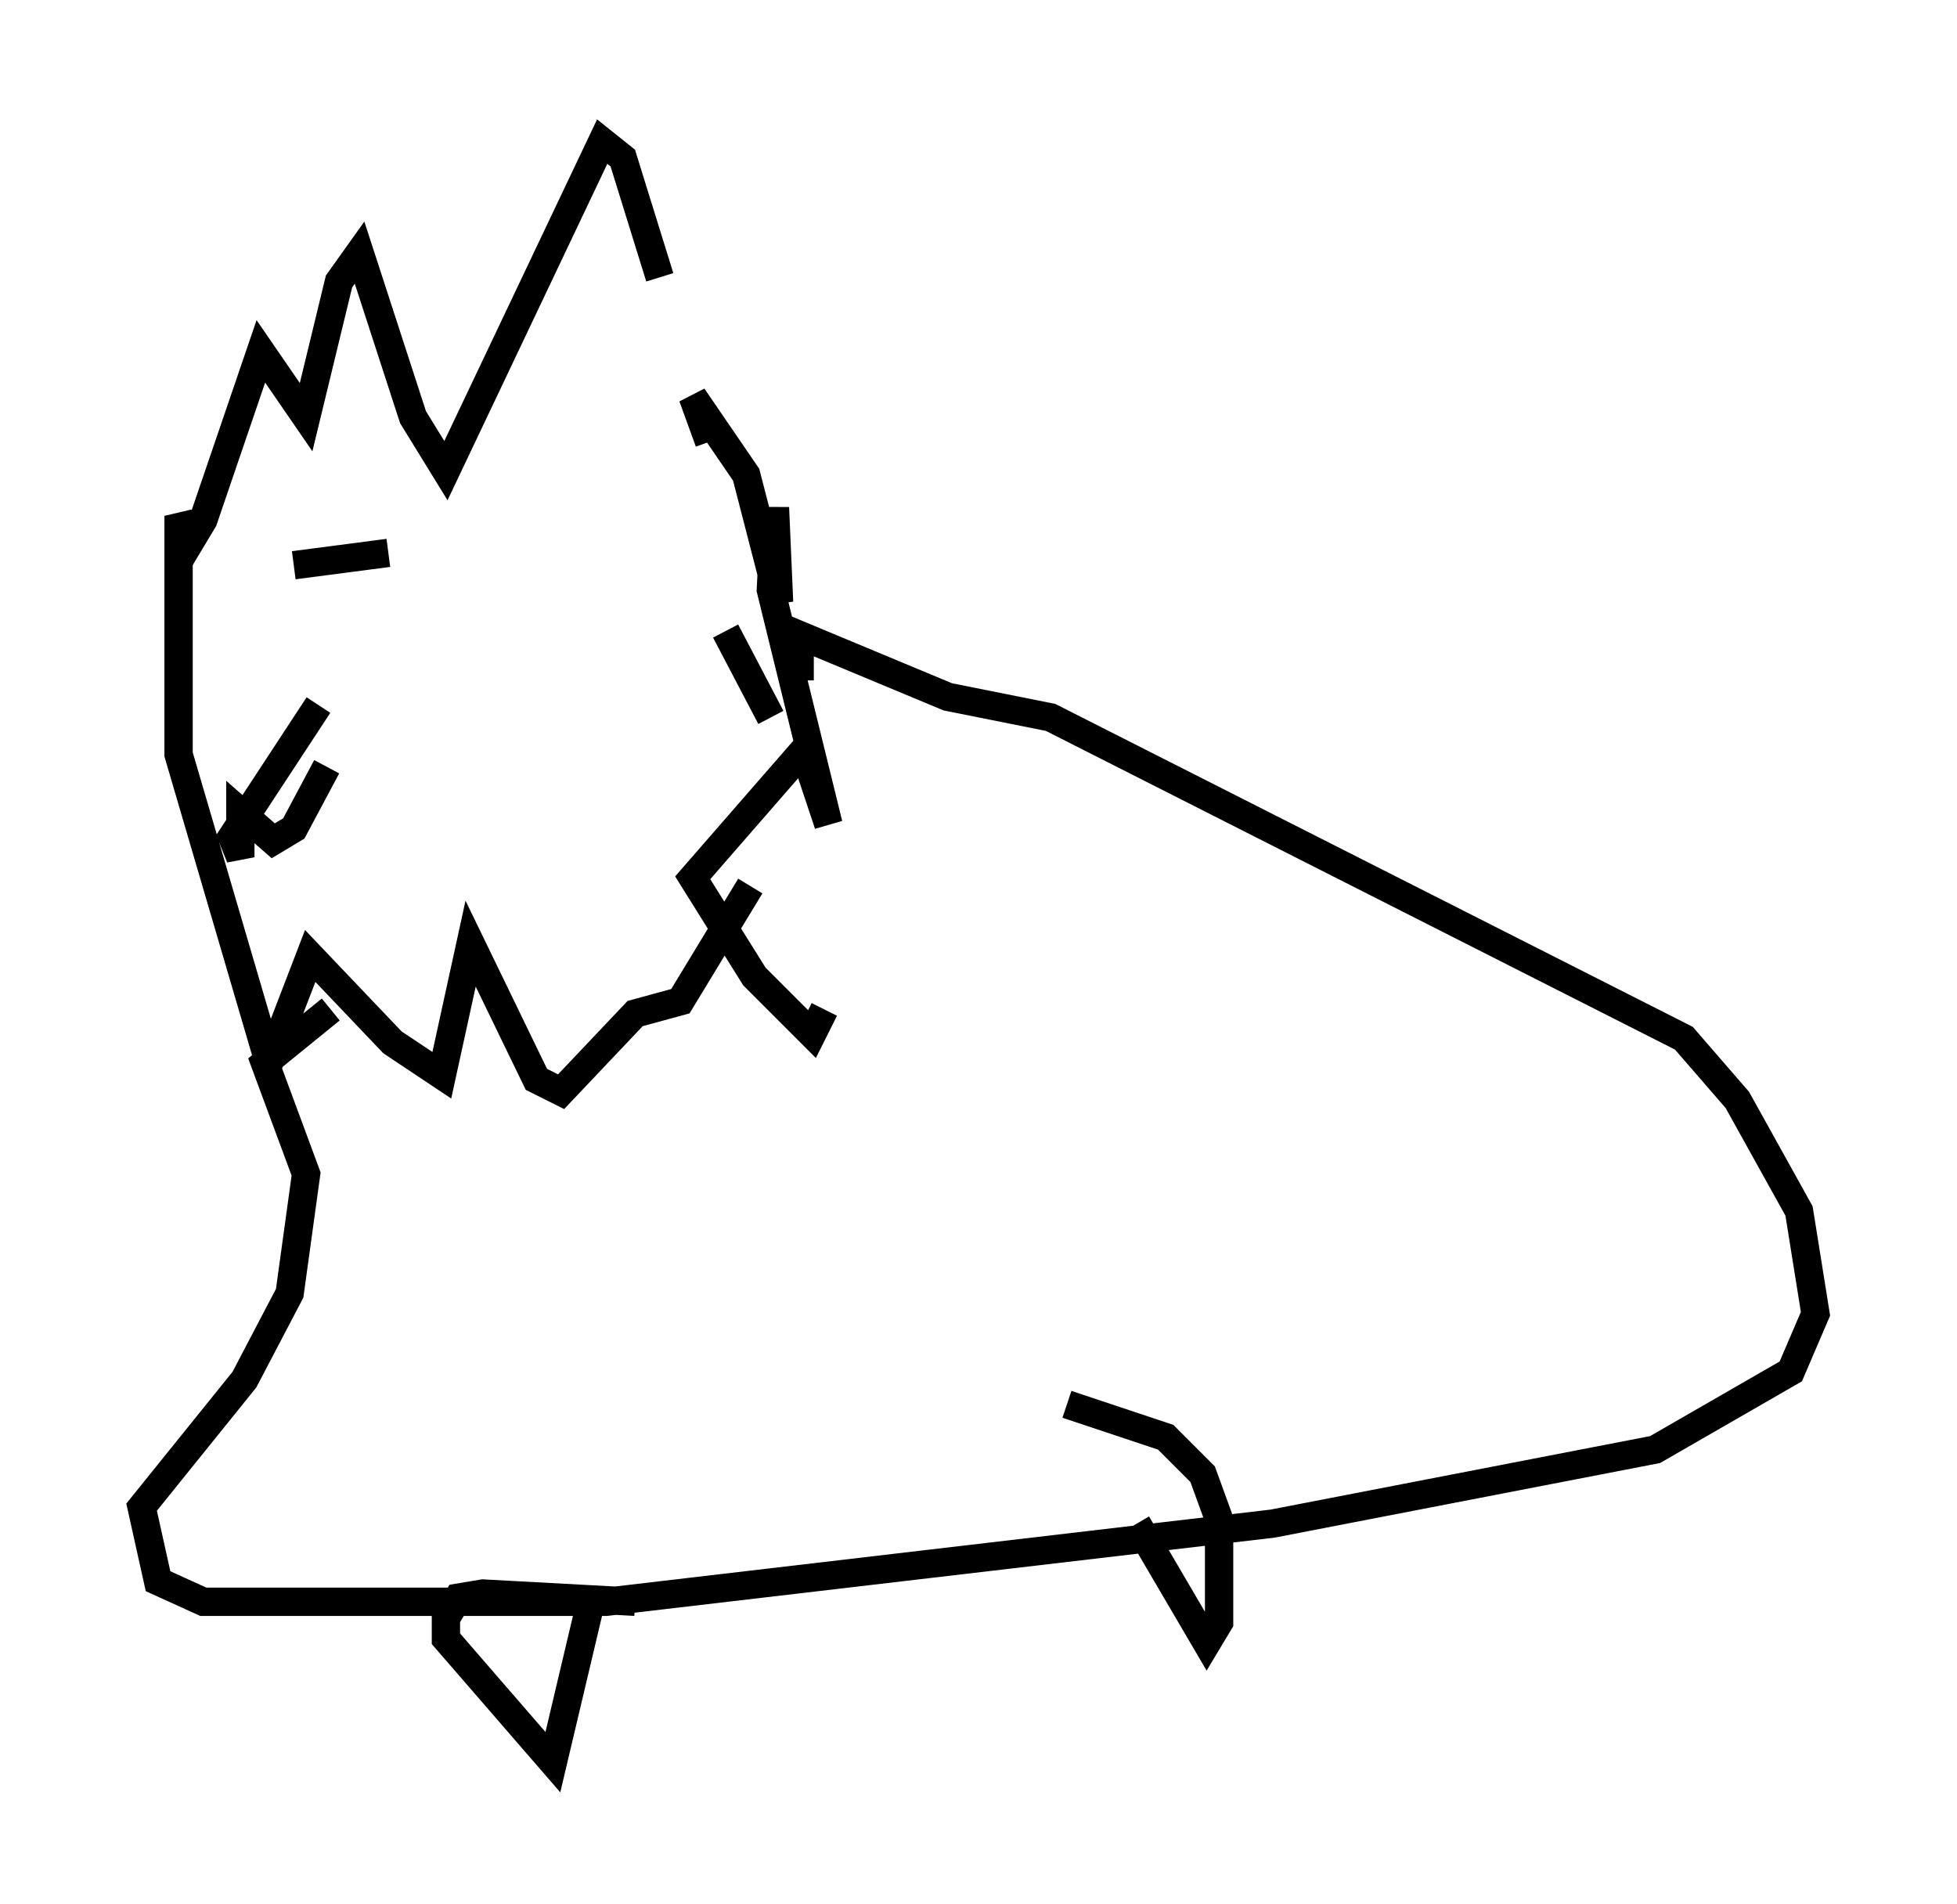 <?xml version="1.0" encoding="utf-8" ?>
<svg baseProfile="full" height="67.229" version="1.1" width="69.117" xmlns="http://www.w3.org/2000/svg" xmlns:ev="http://www.w3.org/2001/xml-events" xmlns:xlink="http://www.w3.org/1999/xlink"><defs /><rect fill="white" height="67.229" width="69.117" x="0" y="0" /><path d="M25.626, 14.151 m-2.324, -4.358 l-1.307, -4.212 -0.726, -0.581 l-5.52, 11.62 -1.162, -1.888 l-1.888, -5.81 -0.726, 1.017 l-1.162, 4.793 -1.598, -2.324 l-2.034, 5.955 -0.436, 0.726 l-0.436, -0.872 0.0, 8.425 l3.196, 10.894 1.453, -3.777 l2.905, 3.05 1.743, 1.162 l1.017, -4.648 2.324, 4.793 l0.872, 0.436 2.615, -2.76 l1.598, -0.436 2.469, -4.067 m0.726, -5.955 l-1.598, -3.05 m-0.581, -6.682 l-0.581, -1.598 1.888, 2.76 l1.162, 4.503 -0.145, -3.341 l-0.145, 2.905 2.034, 8.279 l-0.872, -2.615 -3.922, 4.503 l2.179, 3.486 2.034, 2.034 l0.436, -0.872 m-0.872, -11.62 l0.0, -1.598 5.229, 2.179 l3.631, 0.726 22.369, 11.33 l1.888, 2.179 2.179, 3.922 l0.581, 3.631 -0.872, 2.034 l-4.793, 2.76 -13.508, 2.615 l-23.531, 2.76 -14.235, 0.0 l-1.598, -0.726 -0.581, -2.615 l3.631, -4.503 1.598, -3.05 l0.581, -4.212 -1.453, -3.922 l2.324, -1.888 m10.749, 20.916 l-5.374, -0.291 -0.872, 0.145 l-0.436, 0.726 0.0, 0.726 l3.777, 4.358 1.307, -5.52 m19.318, -2.905 l2.469, 4.212 0.436, -0.726 l0.0, -3.631 -0.581, -1.598 l-1.307, -1.307 -3.486, -1.162 m-27.307, -29.631 l3.341, -0.436 m-2.469, 5.374 l-3.05, 4.648 0.291, 0.726 l0.0, -1.598 1.162, 1.017 l0.726, -0.436 1.162, -2.179 " fill="none" stroke="black" stroke-width="1" /></svg>